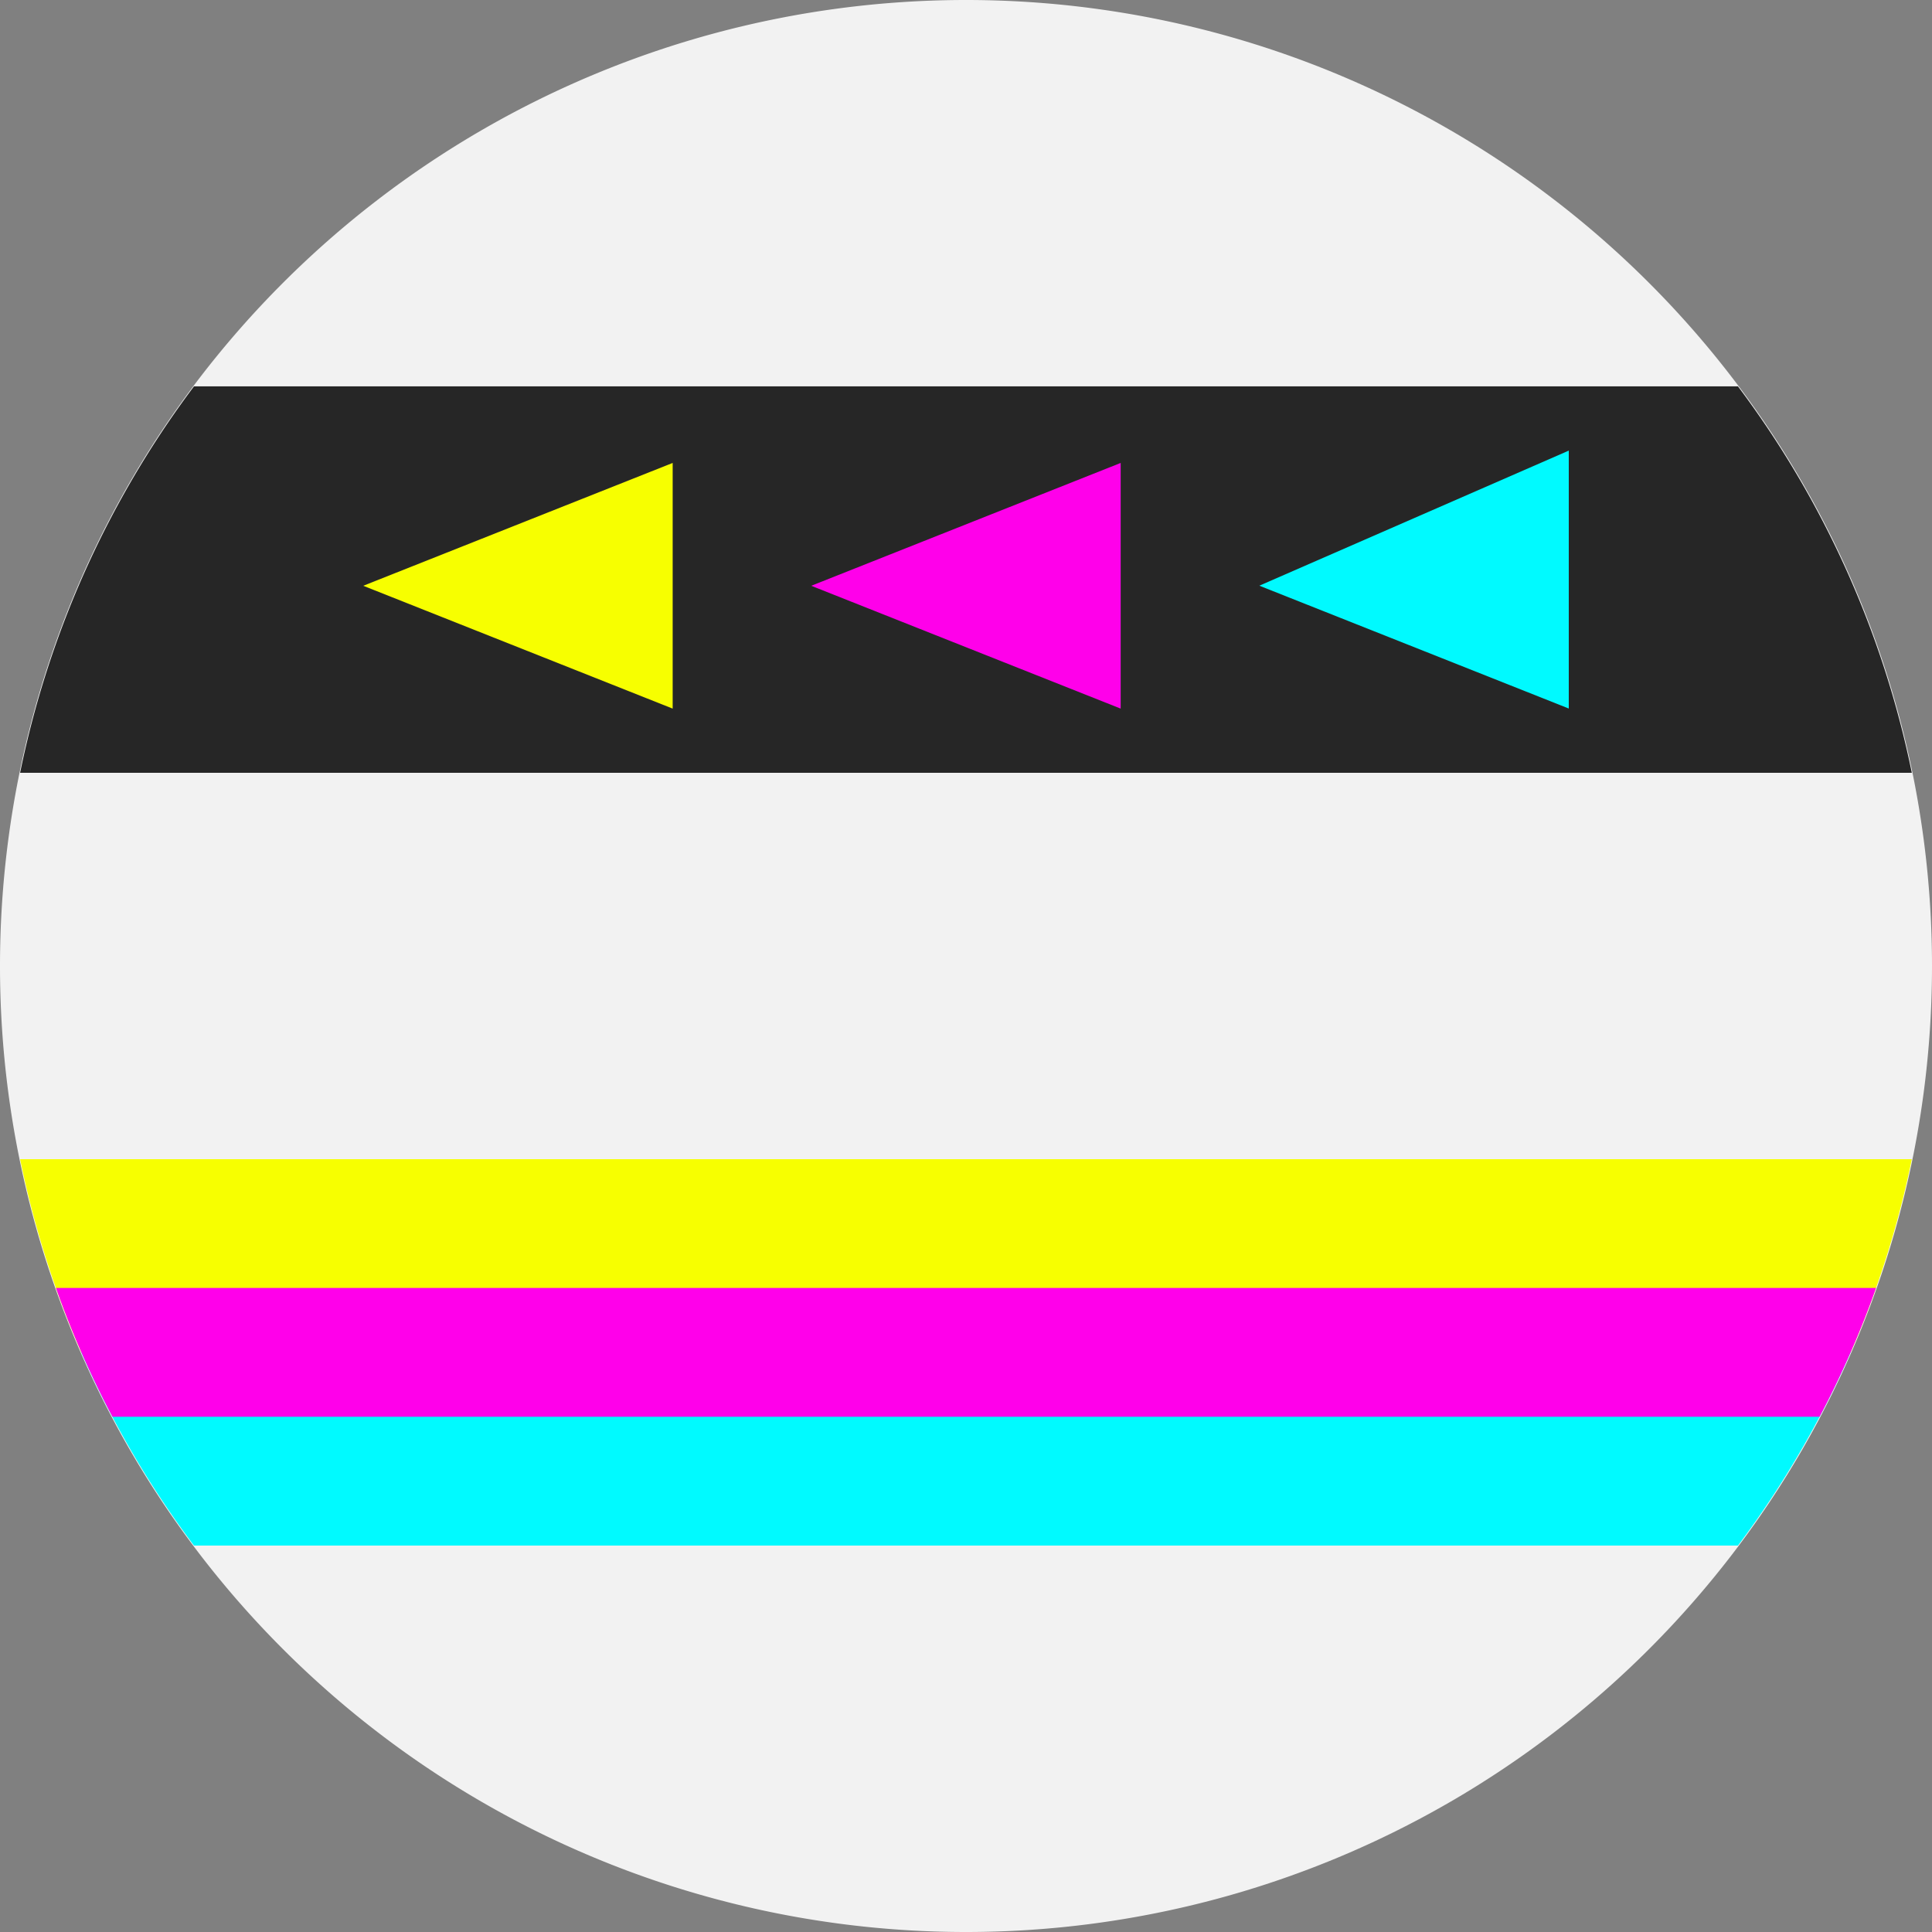 <?xml version="1.0" encoding="UTF-8" standalone="no"?>
<!-- Created with Inkscape (http://www.inkscape.org/) -->

<svg
   width="90"
   height="90"
   viewBox="0 0 23.813 23.813"
   version="1.1"
   id="svg5"
   xmlns="http://www.w3.org/2000/svg"
   xmlns:svg="http://www.w3.org/2000/svg">
  <rect x="0" y="0" width="23.813" height="23.813" fill="#808080" stroke="none"/>
  <defs
     id="defs2">
    <linearGradient
       id="linearGradient11133">
      <stop
         style="stop-color:#4b4b4b;stop-opacity:1;"
         offset="0"
         id="stop11131" />
    </linearGradient>
    <clipPath
       clipPathUnits="userSpaceOnUse"
       id="clipPath3128">
      <circle
         style="fill:#ffffff;fill-opacity:1;stroke:none;stroke-width:0.261;stroke-linecap:round;stroke-linejoin:round;stroke-miterlimit:10;stroke-dasharray:none;stroke-opacity:1"
         id="circle3130"
         cx="11.906"
         cy="11.906"
         r="11.906" />
    </clipPath>
    <clipPath
       clipPathUnits="userSpaceOnUse"
       id="clipPath13426">
      <circle
         style="fill:#ffffff;fill-opacity:1;stroke:none;stroke-width:0.261;stroke-linecap:round;stroke-linejoin:round;stroke-miterlimit:10;stroke-dasharray:none;stroke-opacity:1"
         id="circle13428"
         cx="11.906"
         cy="11.906"
         r="11.906" />
    </clipPath>
    <clipPath
       clipPathUnits="userSpaceOnUse"
       id="clipPath3128-3">
      <circle
         style="fill:#ffffff;fill-opacity:1;stroke:none;stroke-width:0.261;stroke-linecap:round;stroke-linejoin:round;stroke-miterlimit:10;stroke-dasharray:none;stroke-opacity:1"
         id="circle3130-6"
         cx="11.906"
         cy="11.906"
         r="11.906" />
    </clipPath>
    <clipPath
       clipPathUnits="userSpaceOnUse"
       id="clipPath13426-7">
      <circle
         style="fill:#ffffff;fill-opacity:1;stroke:none;stroke-width:0.261;stroke-linecap:round;stroke-linejoin:round;stroke-miterlimit:10;stroke-dasharray:none;stroke-opacity:1"
         id="circle13428-5"
         cx="11.906"
         cy="11.906"
         r="11.906" />
    </clipPath>
    <clipPath
       clipPathUnits="userSpaceOnUse"
       id="clipPath24235-1">
      <circle
         style="fill:#000000;fill-opacity:1;stroke:none;stroke-width:0.261;stroke-linecap:round;stroke-linejoin:round;stroke-miterlimit:10;stroke-dasharray:none;stroke-opacity:1"
         id="circle24237-5"
         cx="-11.906"
         cy="11.906"
         r="11.906"
         transform="rotate(-90)" />
    </clipPath>
  </defs>
  <g
     id="layer1">
    <path
       id="rect24125-7-4-8-9-3"
       style="fill:#f2f2f2;stroke-width:0.55;stroke-linecap:square"
       d="M 11.906,5.9999999e-8 A 11.906,11.906 0 0 0 2.15e-7,11.906 11.906,11.906 0 0 0 11.906,23.813 11.906,11.906 0 0 0 23.813,11.906 11.906,11.906 0 0 0 11.906,5.9999999e-8 Z" />
    <path
       id="rect1092-8-7-1-0"
       style="fill:#f7ff00;stroke-width:0.915;stroke-linecap:round;stroke-linejoin:round"
       d="M 0.248,14.288 A 11.906,11.906 0 0 0 1.003,16.669 H 22.809 a 11.906,11.906 0 0 0 0.755,-2.381 z" />
    <path
       id="rect1092-6-0-6-3-2-9-8-4"
       style="fill:#00faff;stroke-width:0.915;stroke-linecap:round;stroke-linejoin:round"
       d="m 1.003,16.669 a 11.906,11.906 0 0 0 1.388,2.381 H 21.421 a 11.906,11.906 0 0 0 1.388,-2.381 z" />
    <path
       id="rect457-6-8-5"
       style="fill:#262626;stroke-width:1.175;stroke-linecap:round;stroke-linejoin:round"
       d="m 2.391,4.762 a 11.906,11.906 0 0 0 -2.143,4.763 H 23.564 a 11.906,11.906 0 0 0 -2.143,-4.763 z" />
    <g
       id="g62431"
       transform="translate(-16.024,-64.424)">
      <path
         id="rect1943-31-6-9-1"
         style="fill:#ff00ea;fill-opacity:1;stroke:none;stroke-width:0.587;stroke-linecap:square;stroke-linejoin:miter;stroke-dasharray:none;stroke-opacity:1"
         d="m 29.837,70.13 v 3.028 l -3.814,-1.514 z" />
      <path
         id="rect1943-3-4-3-0-1"
         style="fill:#00faff;fill-opacity:1;stroke:none;stroke-width:0.587;stroke-linecap:square;stroke-linejoin:miter;stroke-dasharray:none;stroke-opacity:1"
         d="m 35.36,69.978 v 3.179 l -3.814,-1.514 z" />
      <path
         id="rect1943-3-7-9-9-8-5"
         style="fill:#f7ff00;fill-opacity:1;stroke:none;stroke-width:0.587;stroke-linecap:square;stroke-linejoin:miter;stroke-dasharray:none;stroke-opacity:1"
         d="m 24.315,70.13 v 3.028 l -3.814,-1.514 z" />
    </g>
    <path
       id="rect1092-6-8-6-9-6-1"
       style="fill:#ff00ea;stroke-width:0.747;stroke-linecap:round;stroke-linejoin:round"
       d="m 0.69,15.875 a 11.906,11.906 0 0 0 0.696,1.587 H 22.427 a 11.906,11.906 0 0 0 0.696,-1.587 z" />
  </g>
</svg>
